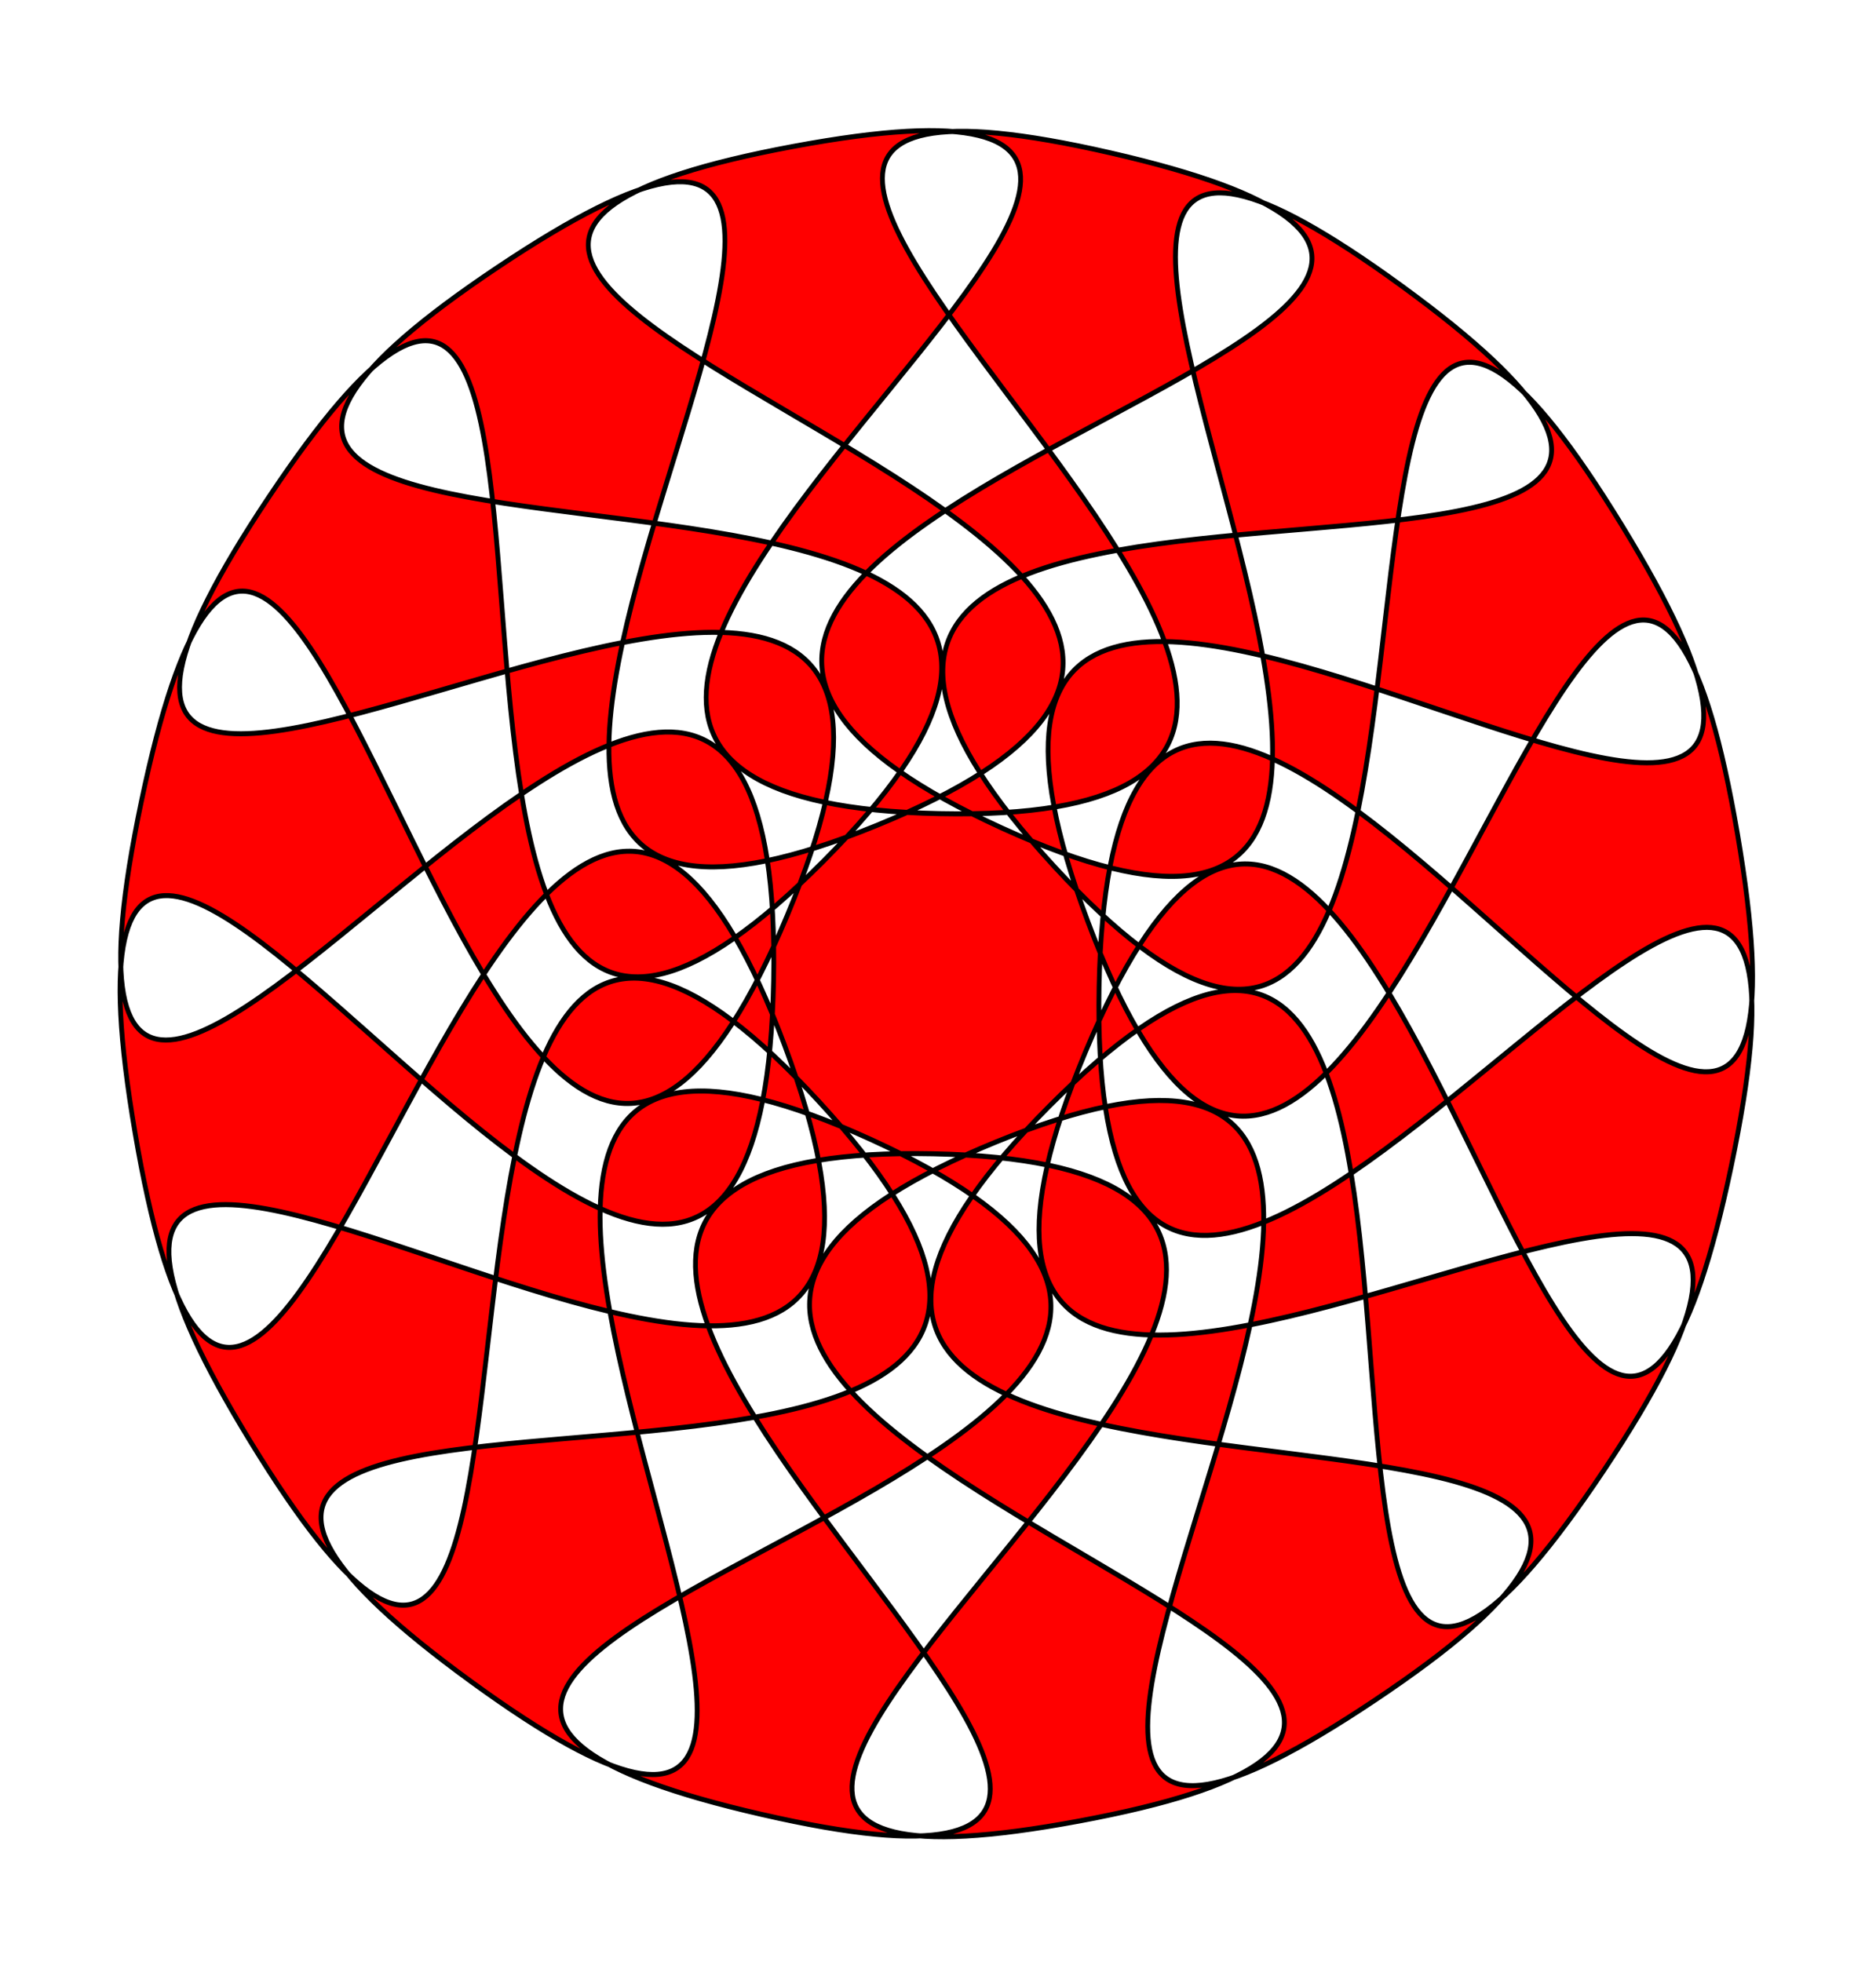 <?xml version="1.0" encoding="UTF-8" standalone="no"?>
<!-- Created with Inkscape (http://www.inkscape.org/) -->

<svg
   xmlns:dc="http://purl.org/dc/elements/1.1/"
   xmlns:cc="http://creativecommons.org/ns#"
   xmlns:rdf="http://www.w3.org/1999/02/22-rdf-syntax-ns#"
   xmlns:svg="http://www.w3.org/2000/svg"
   xmlns="http://www.w3.org/2000/svg"
   xmlns:sodipodi="http://sodipodi.sourceforge.net/DTD/sodipodi-0.dtd"
   xmlns:inkscape="http://www.inkscape.org/namespaces/inkscape"
   width="480.09"
   height="502"
   id="svg2"
   version="1.1"
   inkscape:version="0.48.5 r10040"
   sodipodi:docname="icon1.svg">
  <defs
     id="defs4" />
  <sodipodi:namedview
     id="base"
     pagecolor="#ffffff"
     bordercolor="#666666"
     borderopacity="1.0"
     inkscape:pageopacity="0.0"
     inkscape:pageshadow="2"
     inkscape:zoom="0.7"
     inkscape:cx="344.10223"
     inkscape:cy="451.29477"
     inkscape:document-units="px"
     inkscape:current-layer="layer1"
     showgrid="false"
     showguides="true"
     inkscape:guide-bbox="true"
     inkscape:window-width="1920"
     inkscape:window-height="1017"
     inkscape:window-x="-8"
     inkscape:window-y="-8"
     inkscape:window-maximized="1" />
  <g
     inkscape:label="Layer 1"
     inkscape:groupmode="layer"
     id="layer1"
     transform="translate(0,-550.362)">
    <path
       sodipodi:type="star"
       style="fill:#ff0000;fill-rule:evenodd;stroke:#000000;stroke-width:1px;stroke-linecap:butt;stroke-linejoin:miter;stroke-opacity:1"
       id="path3043"
       sodipodi:sides="16"
       sodipodi:cx="168.57143"
       sodipodi:cy="269.50504"
       sodipodi:r1="169.60941"
       sodipodi:r2="33.921883"
       sodipodi:arg1="2.5722795"
       sodipodi:arg2="2.768629"
       inkscape:flatsided="false"
       inkscape:rounded="1.13"
       inkscape:randomized="0"
       d="M 25.714,360.934 C -57.432,231.018 193.185,425.506 136.982,281.865 80.778,138.225 28.701,451.15 1.6,299.305 -25.5,147.46 131.612,423.05 134.656,268.836 137.7,114.621 -30.165,383.797 2.906,233.14 35.978,82.482 75.666,397.219 137.494,255.908 199.322,114.597 -58.775,299.044 29.433,172.51 117.641,45.977 33.864,351.944 145.063,245.05 256.262,138.156 -52.773,209.794 77.143,126.648 207.059,43.502 12.57,294.118 156.211,237.915 299.852,181.712 -13.074,129.634 138.772,102.534 290.617,75.434 15.026,232.546 169.241,235.59 323.456,238.634 54.279,70.769 204.937,103.84 355.595,136.911 40.858,176.6 182.169,238.428 323.48,300.255 139.032,42.159 265.566,130.367 392.1,218.575 86.133,134.798 193.026,245.997 299.92,357.195 228.282,48.16 311.429,178.076 394.575,307.992 143.958,113.504 200.161,257.145 256.364,400.785 308.442,87.86 335.542,239.705 362.643,391.551 205.531,115.96 202.487,270.174 199.443,424.389 367.308,155.213 334.236,305.871 301.165,456.528 261.477,141.791 199.649,283.102 137.821,424.413 395.918,239.966 307.709,366.5 219.501,493.033 303.278,187.066 192.08,293.96 80.881,400.854 389.916,329.216 260,412.362 130.084,495.508 324.573,244.892 180.932,301.095 37.291,357.298 350.217,409.376 198.371,436.476 46.526,463.576 322.117,306.464 167.902,303.42 13.687,300.376 282.864,468.241 132.206,435.17 -18.452,402.099 296.285,362.41 154.974,300.582 13.663,238.755 198.111,496.851 71.577,408.643 -54.957,320.435 251.01,404.212 144.116,293.013 37.222,181.815 108.861,490.85 25.714,360.934 z"
       inkscape:transform-center-x="-16.239791"
       inkscape:transform-center-y="3.9653935"
       transform="matrix(1.228,0,0,1.283,32.612,456.271)" />
  </g>
  <g
     inkscape:groupmode="layer"
     id="layer2"
     inkscape:label="Layer2"
     transform="translate(0,-550.362)" />
</svg>
